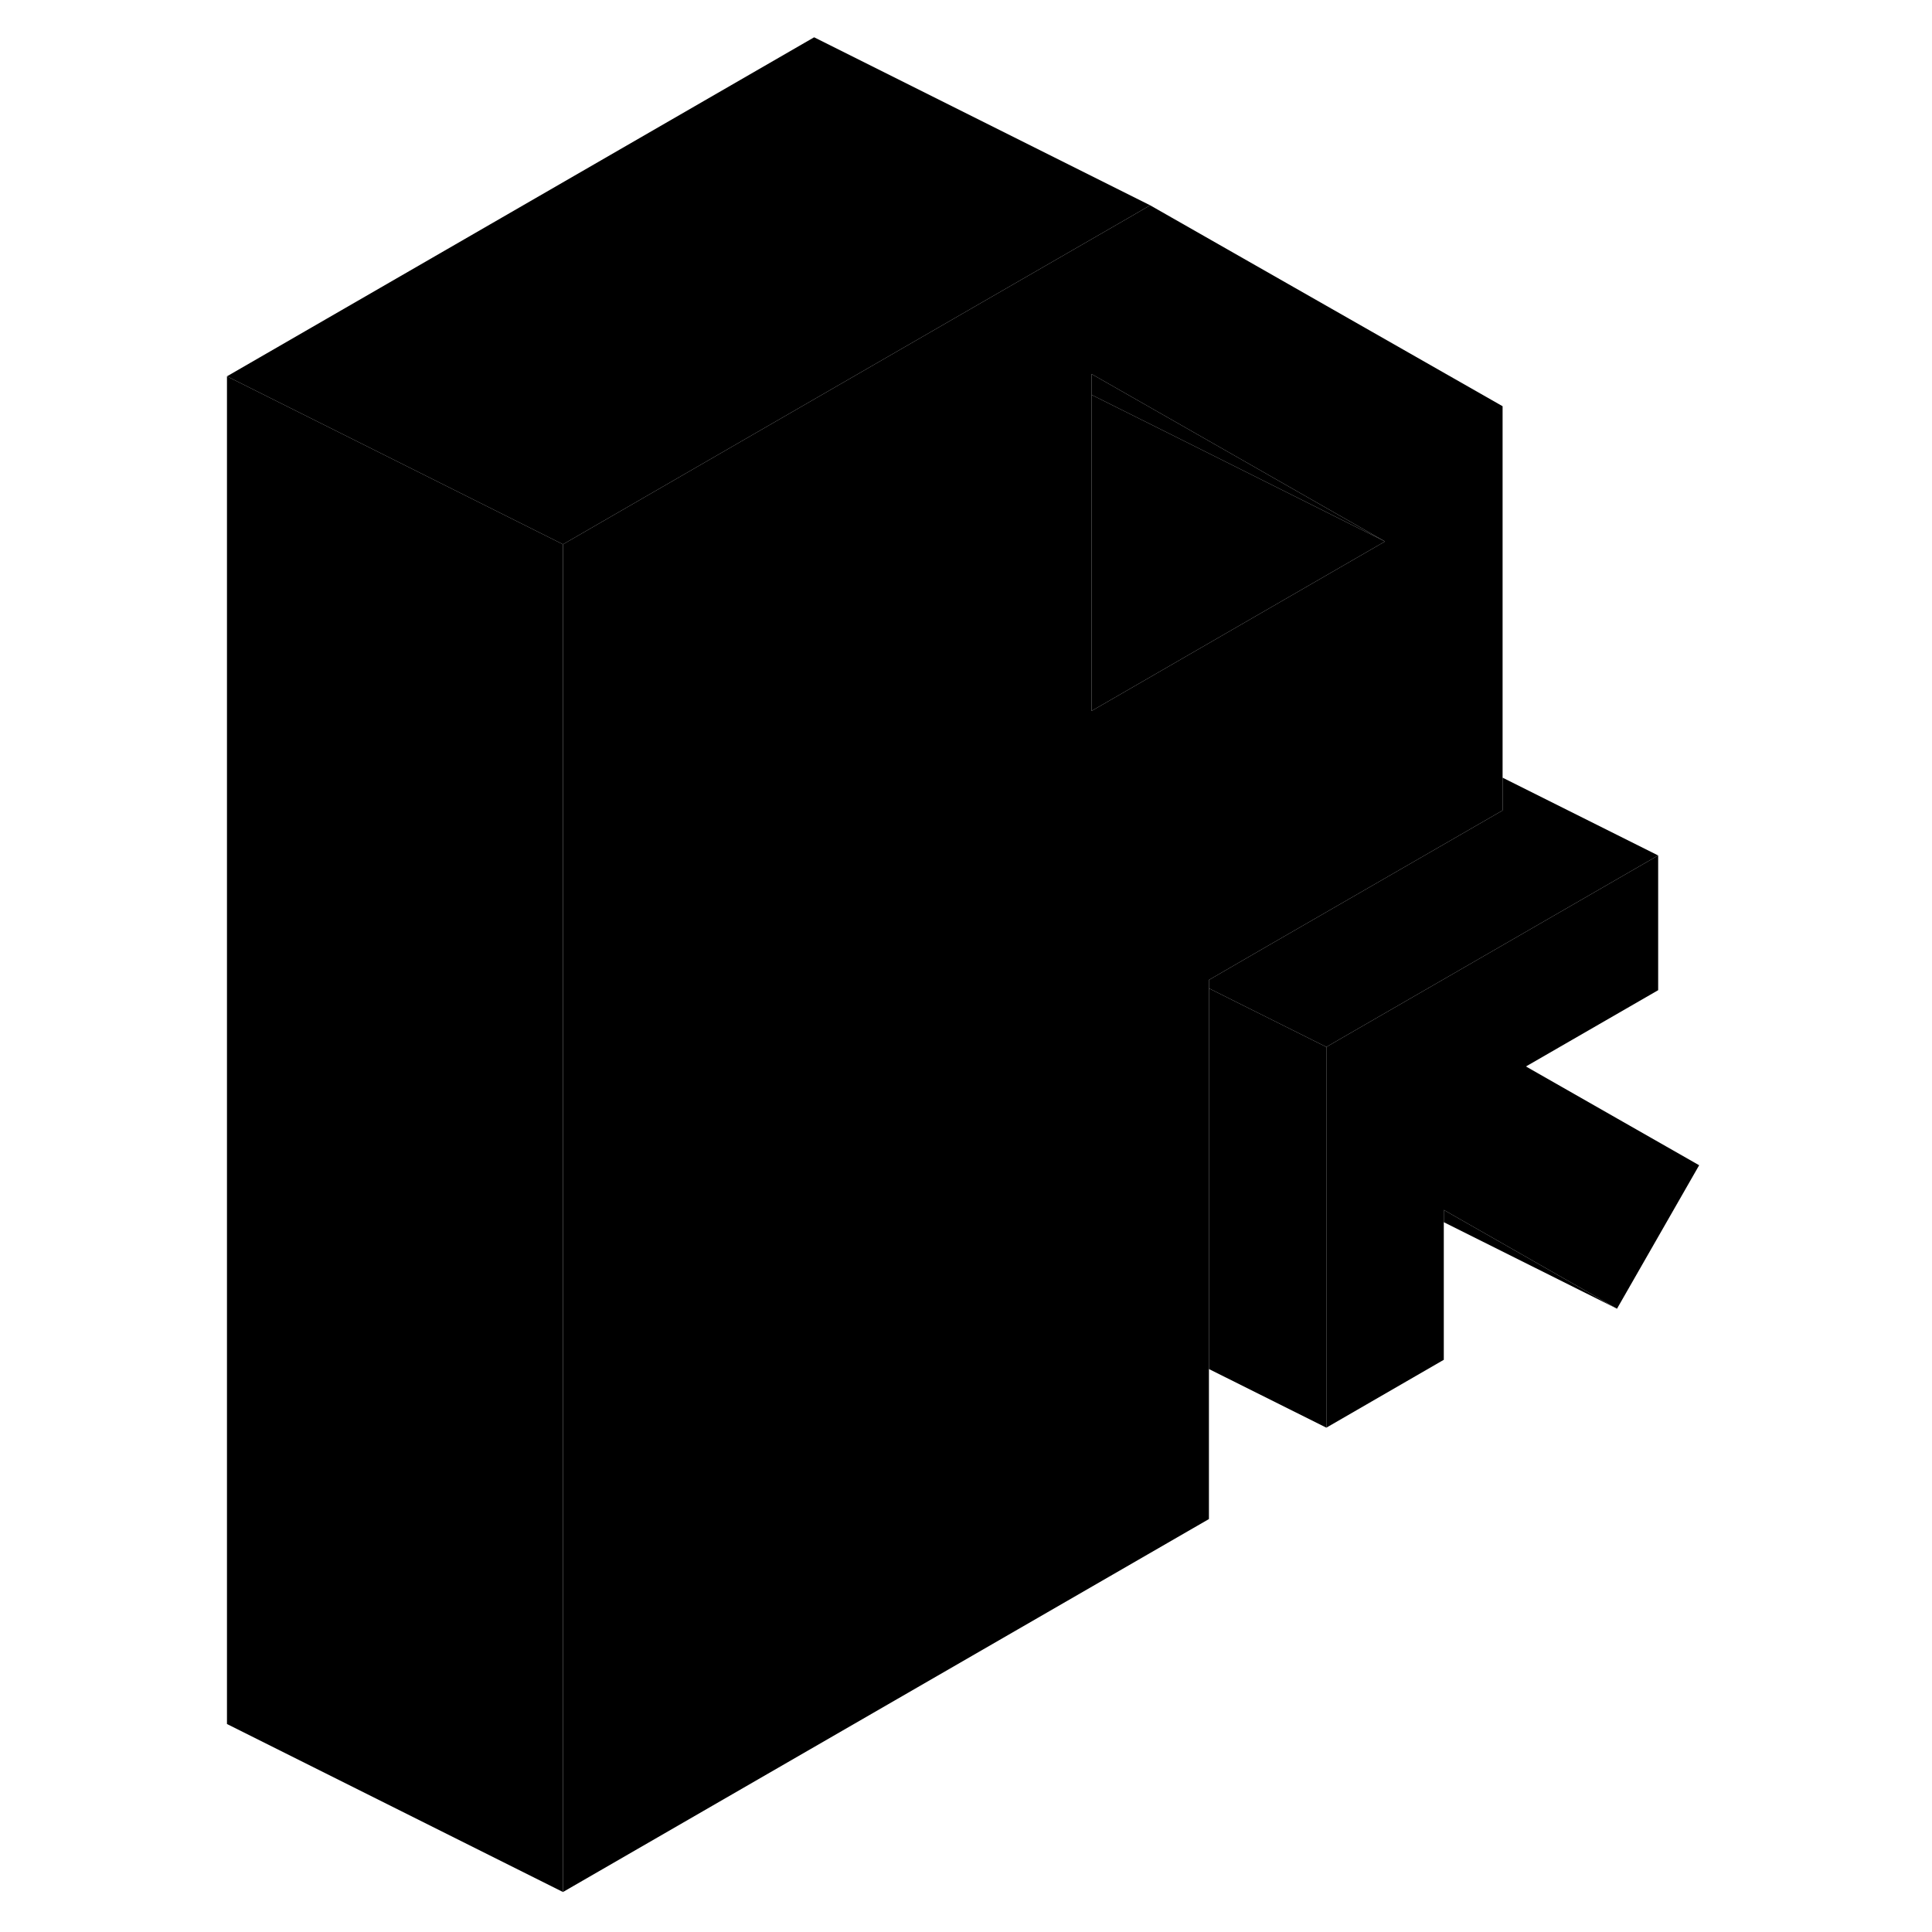<svg width="24" height="24" viewBox="0 0 92 115" xmlns="http://www.w3.org/2000/svg" stroke-width="1px" stroke-linecap="round" stroke-linejoin="round">
    <path d="M22.01 32.4V112.62L2.01 102.62V22.4L22.01 32.4Z" class="pr-icon-iso-solid-stroke" stroke-linejoin="round"/>
    <path d="M56.96 12.22L55.74 12.93L45.25 18.98L33.47 25.78L22.01 32.4V112.62L60.46 90.42V58.33L64.12 56.21L77.94 48.24V24.18L56.96 12.22ZM53.47 42.32V22.26L57.94 24.81L70.94 32.23L53.47 42.32Z" class="pr-icon-iso-solid-stroke" stroke-linejoin="round"/>
    <path d="M70.94 32.23L53.47 42.32V23.5L57.94 25.73L70.94 32.23Z" class="pr-icon-iso-solid-stroke" stroke-linejoin="round"/>
    <path d="M70.94 32.23L57.94 25.73L53.47 23.5V22.26L57.94 24.81L70.94 32.23Z" class="pr-icon-iso-solid-stroke" stroke-linejoin="round"/>
    <path d="M87.2 50.92L68.19 61.89L67.45 62.32L60.46 58.83V58.33L64.12 56.21L77.94 48.24V46.29L87.2 50.92Z" class="pr-icon-iso-solid-stroke" stroke-linejoin="round"/>
    <path d="M67.45 62.32V84.98L60.46 81.49V58.83L67.45 62.32Z" class="pr-icon-iso-solid-stroke" stroke-linejoin="round"/>
    <path d="M89.64 69.36L84.75 77.9L74.44 72.02V80.94L67.45 84.98V62.32L68.19 61.89L87.2 50.92V58.94L79.33 63.48L89.64 69.36Z" class="pr-icon-iso-solid-stroke" stroke-linejoin="round"/>
    <path d="M84.75 77.9L74.44 72.75V72.02L84.75 77.9Z" class="pr-icon-iso-solid-stroke" stroke-linejoin="round"/>
    <path d="M56.96 12.22L55.74 12.93L45.25 18.98L33.47 25.78L22.01 32.4L2.01 22.4L36.96 2.22L56.96 12.22Z" class="pr-icon-iso-solid-stroke" stroke-linejoin="round"/>
</svg>